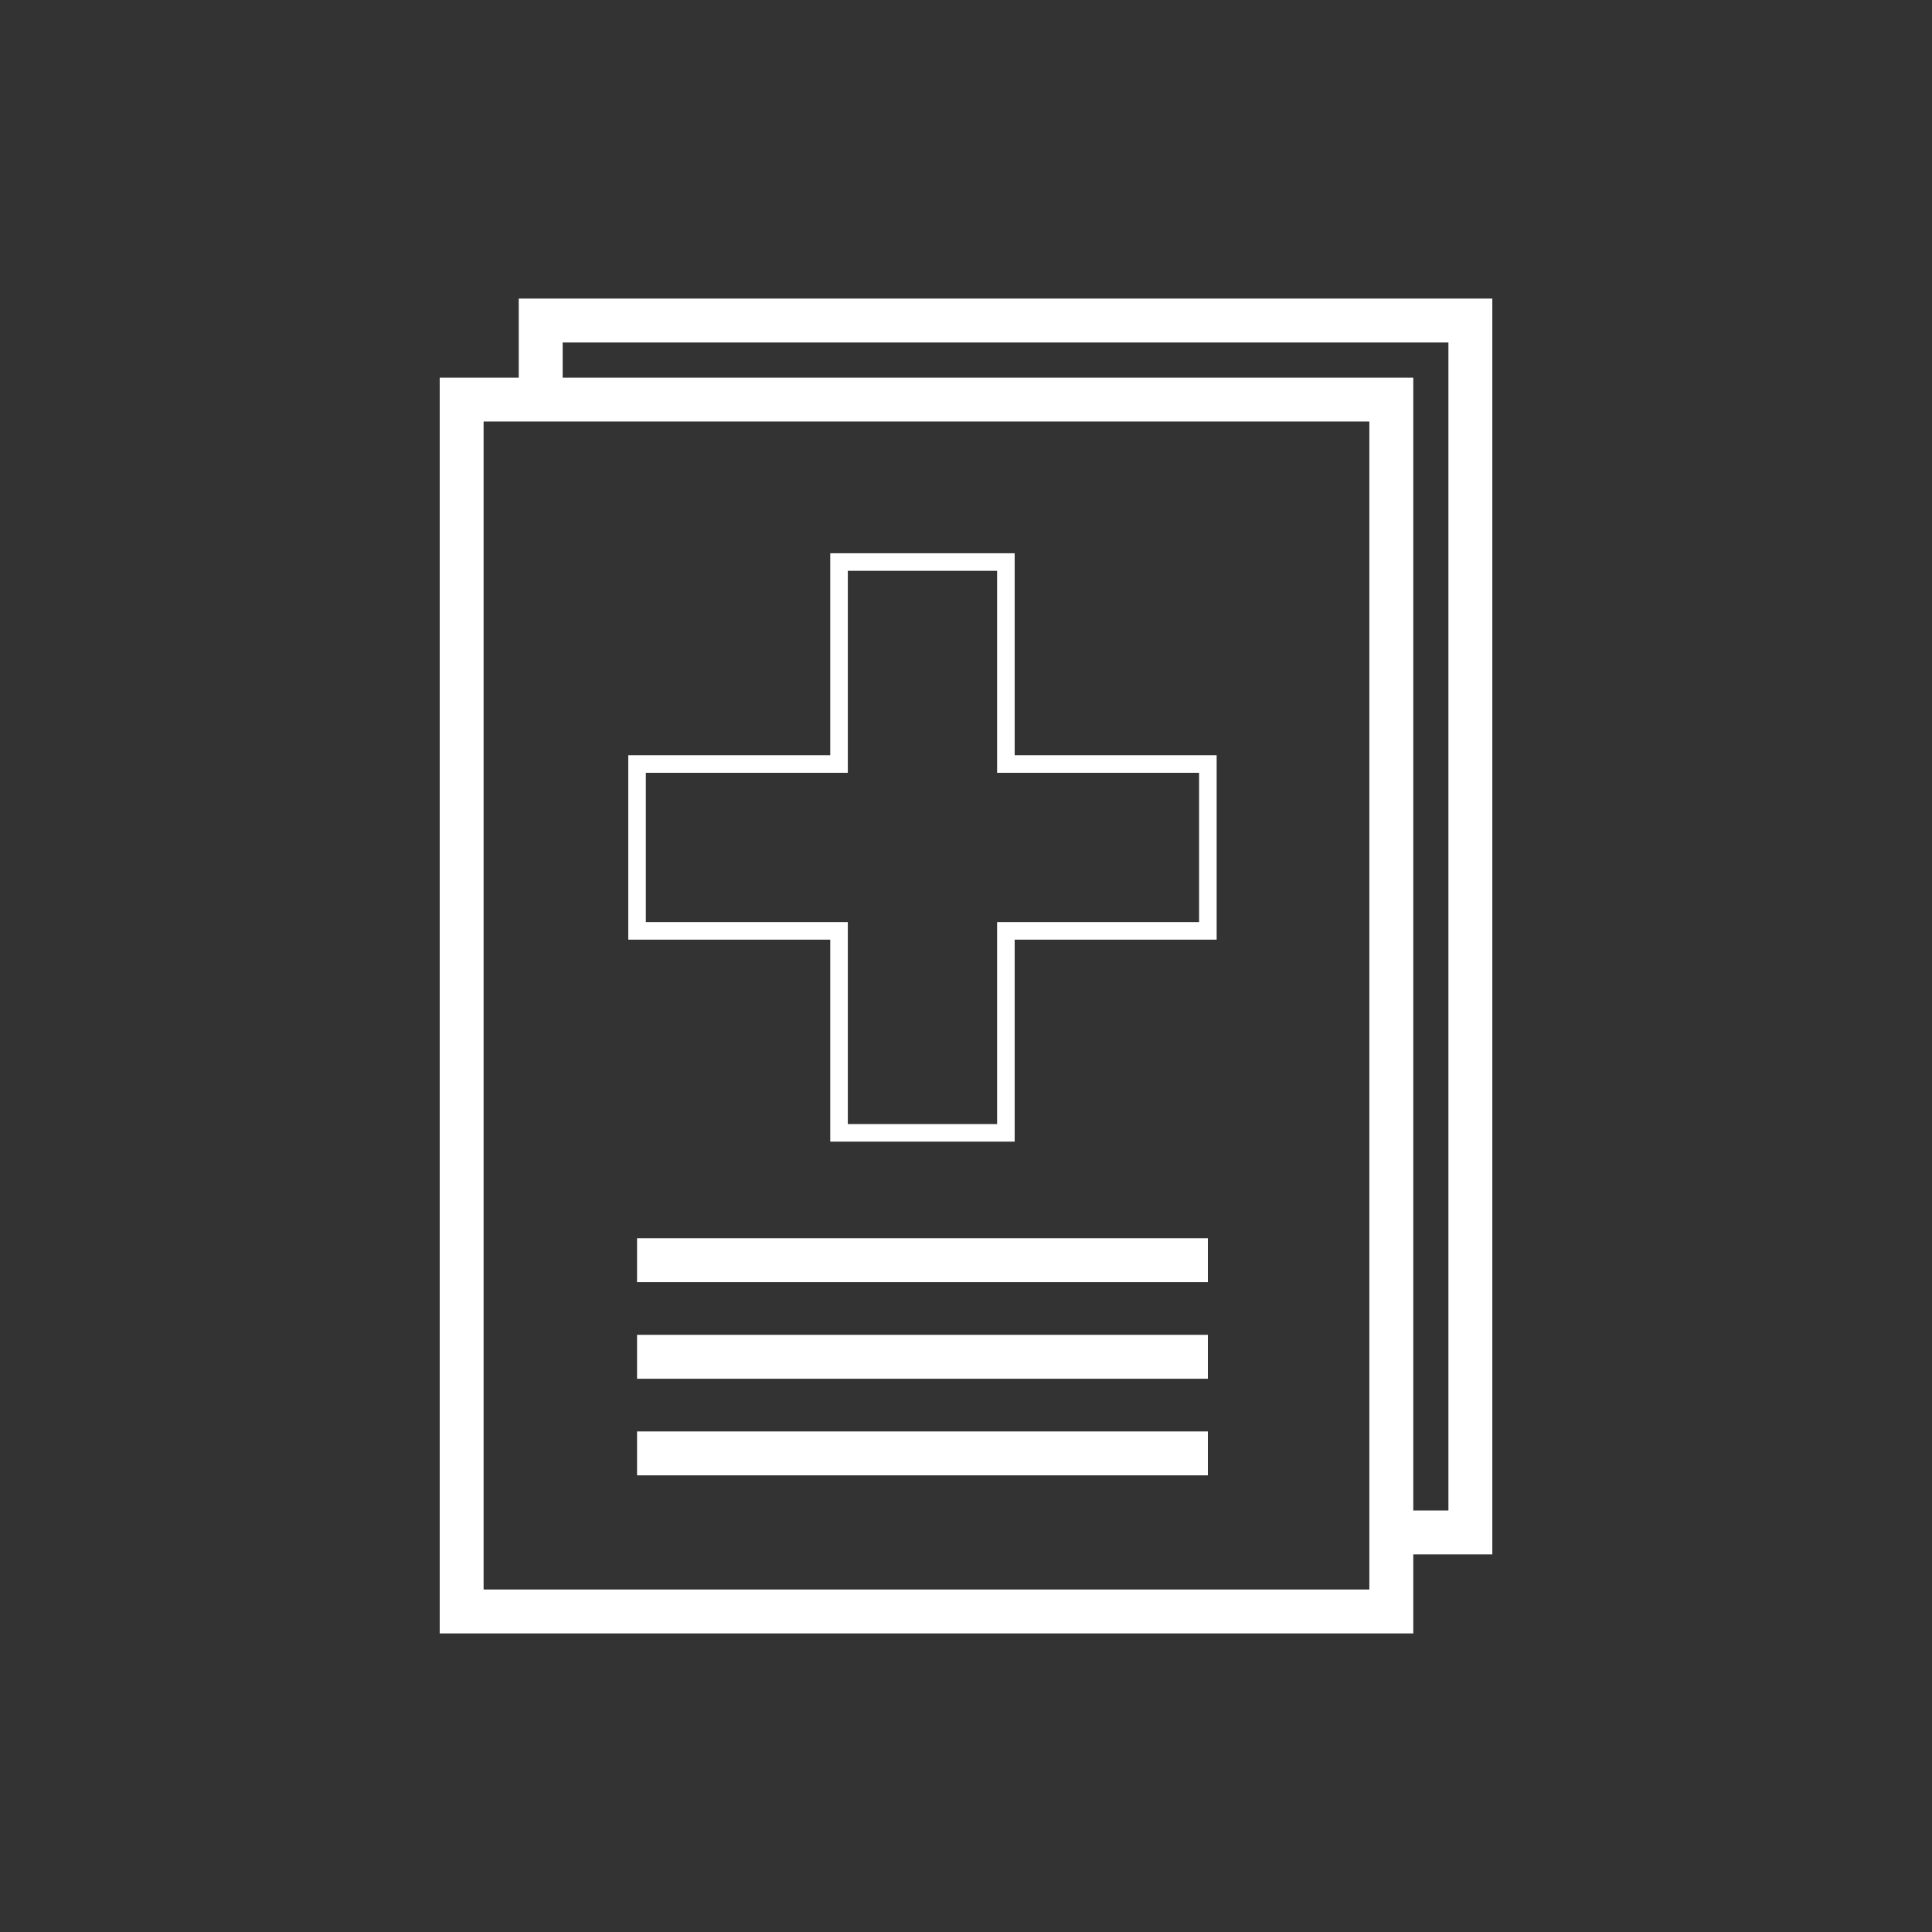 <?xml version="1.0" encoding="iso-8859-1"?>
<!-- Generator: Adobe Illustrator 18.0.0, SVG Export Plug-In . SVG Version: 6.00 Build 0)  -->
<!DOCTYPE svg PUBLIC "-//W3C//DTD SVG 1.0//EN" "http://www.w3.org/TR/2001/REC-SVG-20010904/DTD/svg10.dtd">
<svg version="1.0" id="Layer_1" xmlns="http://www.w3.org/2000/svg" xmlns:xlink="http://www.w3.org/1999/xlink" x="0px" y="0px"
	 viewBox="0 0 110 110" style="enable-background:new 0 0 110 110;" xml:space="preserve">
<rect x="0" y="0" width="110" height="110" fill="#333333" stroke="none"/>
<g>
	<path style="fill:#FFFFFF;" d="M84.966,17H29.535v4.5h-4.5V93h55.431v-4.5h4.5V17z M77.965,90.5H27.534V24h50.431V90.5z M82.466,86
		h-2V21.5h-48.43v-2h50.431V86z"/>
	<path style="fill:#FFFFFF;" d="M47.271,65h10.5V53.5h11.5V43h-11.5V31.5h-10.5V43h-11.5v10.5h11.5V65z M36.771,52.5V44h11.5V32.5
		h8.5V44h11.5v8.5h-11.5V64h-8.5V52.5H36.771z"/>
	<rect x="36.271" y="70.5" style="fill:#FFFFFF;" width="32.5" height="2.5"/>
	<rect x="36.271" y="76" style="fill:#FFFFFF;" width="32.5" height="2.5"/>
	<rect x="36.271" y="81.5" style="fill:#FFFFFF;" width="32.5" height="2.5"/>
</g>
</svg>
